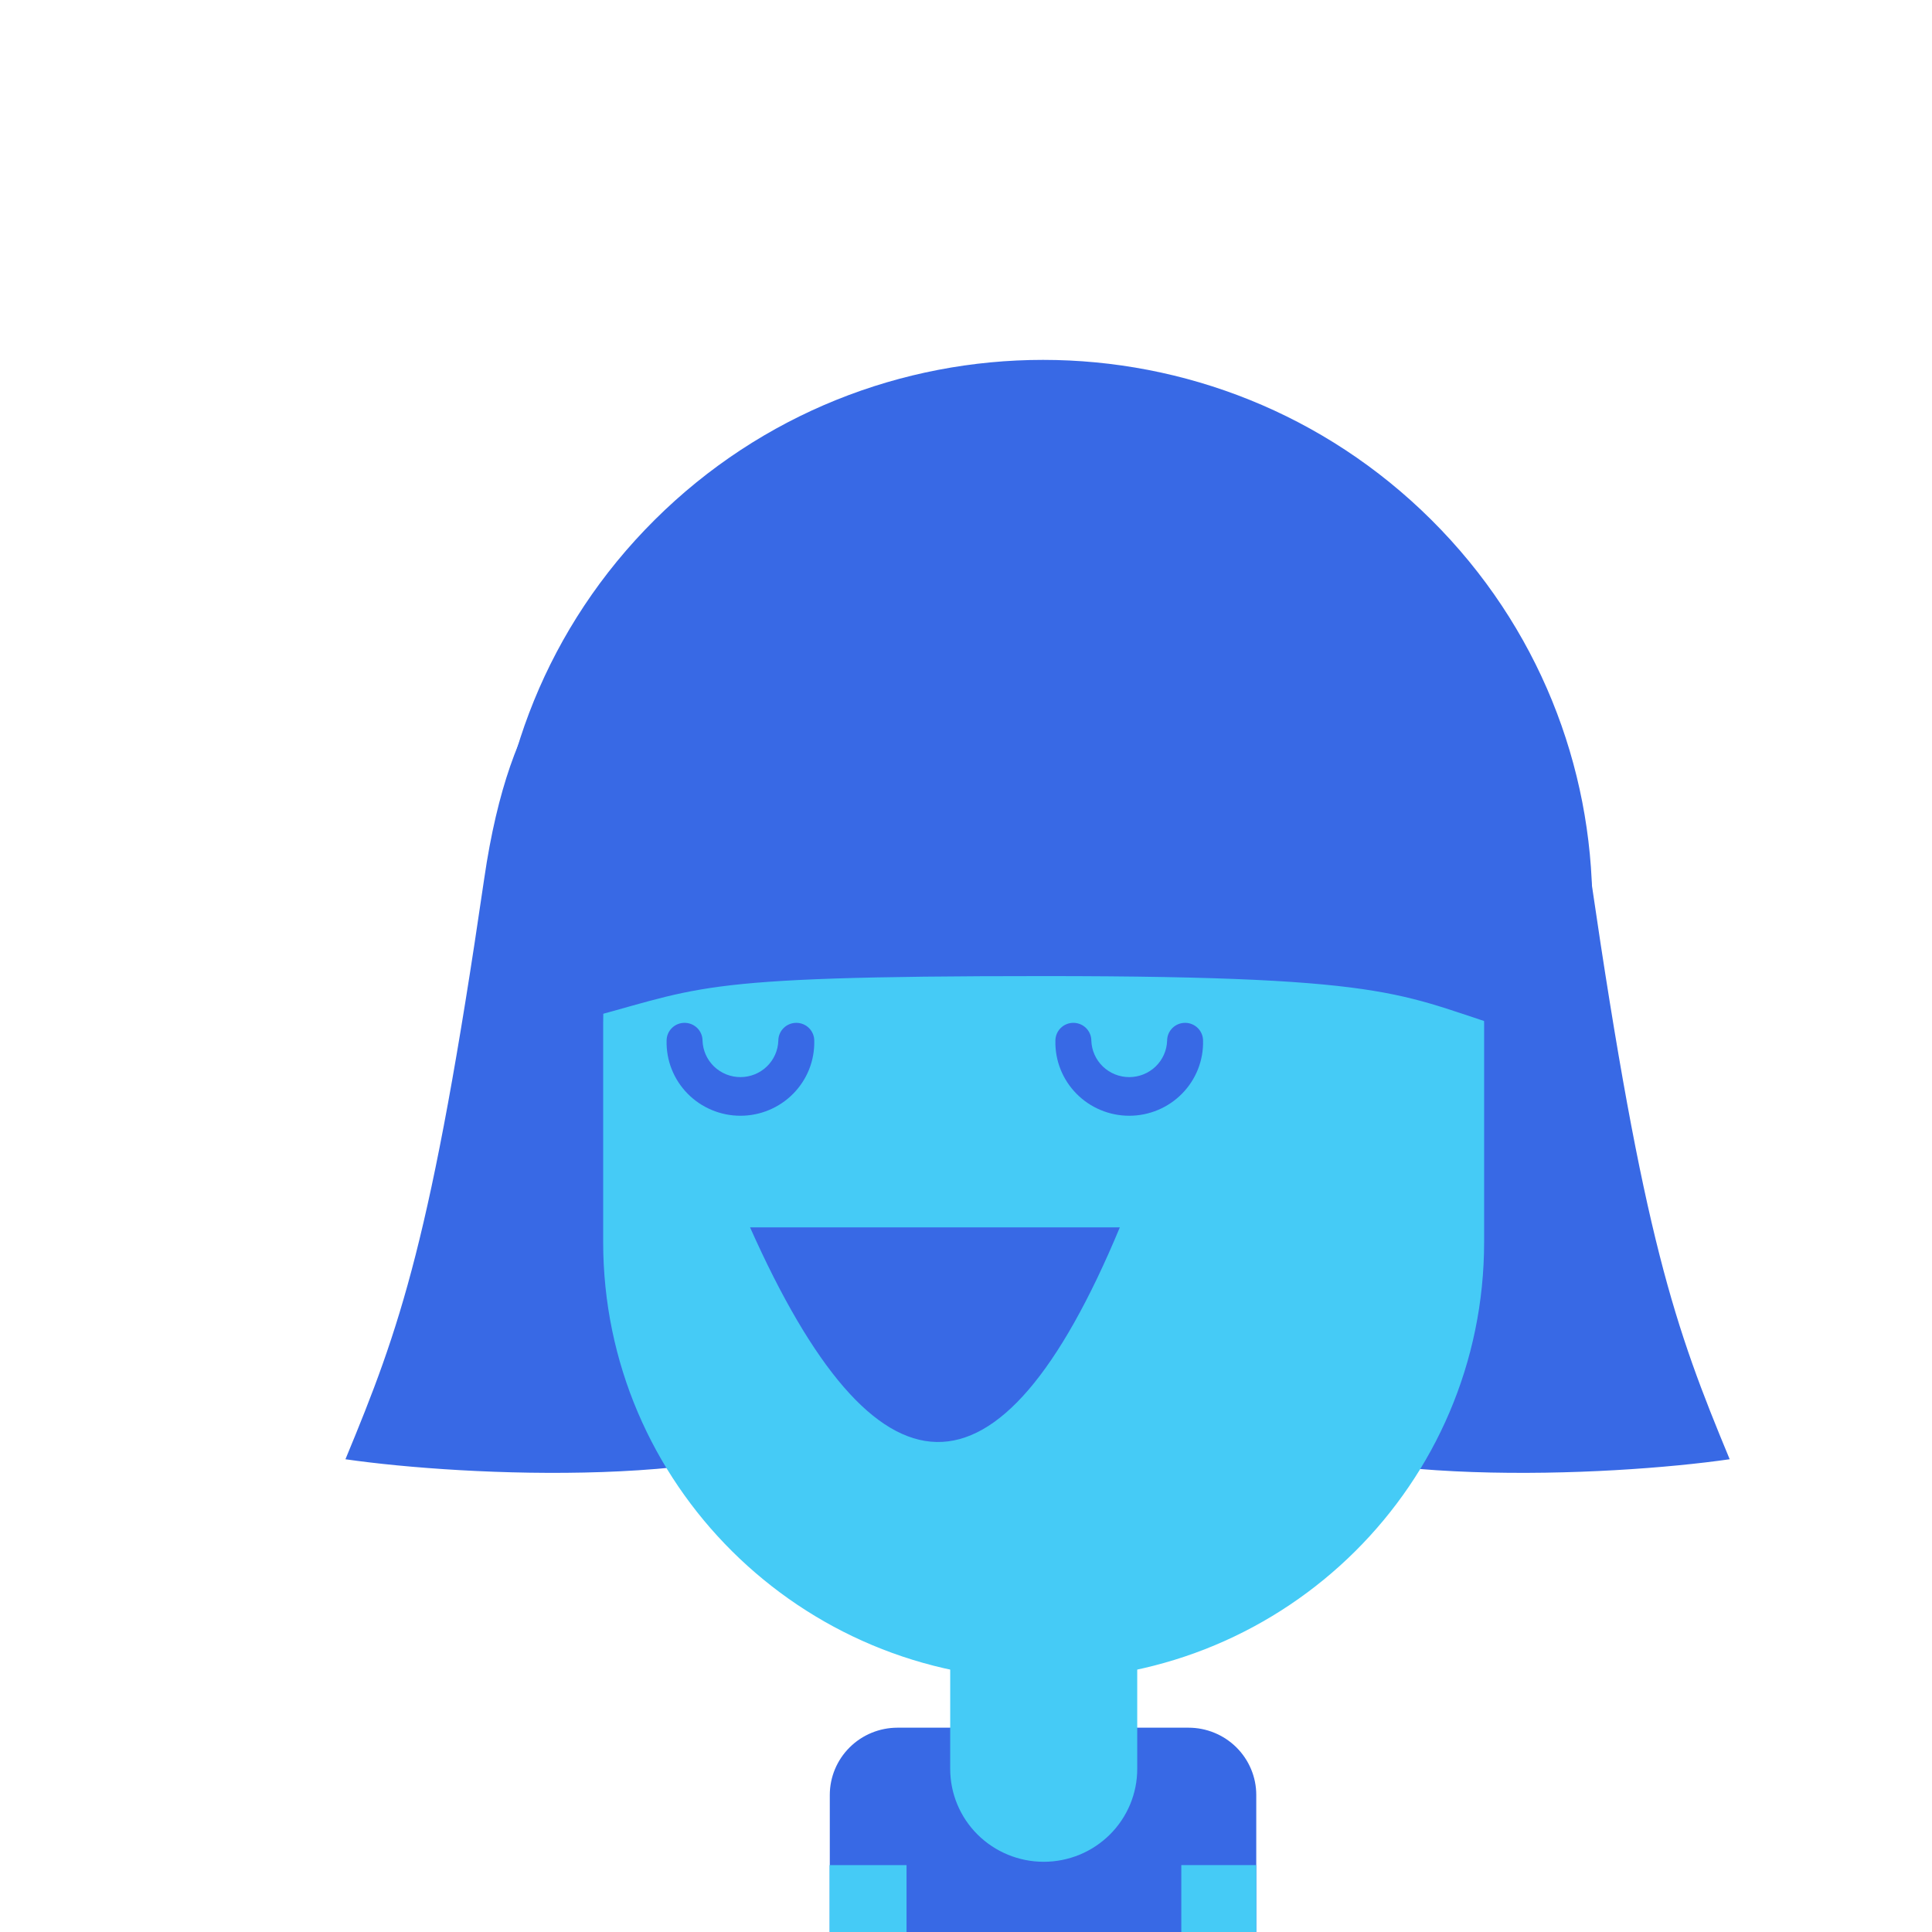 <svg width="100" height="100" viewBox="0 0 100 100" fill="none" xmlns="http://www.w3.org/2000/svg">
<g id="Sister_Large" clip-path="url(#clip0_4680_6737)">
<rect width="100" height="100" />
<g id="Group 37526">
<g id="Group 37393" filter="url(#filter0_d_4680_6737)">
<g id="Mask Group">
<mask id="mask0_4680_6737" style="mask-type:alpha" maskUnits="userSpaceOnUse" x="0" y="0" width="100" height="100">
<g id="Group 359">
<circle id="Ellipse 95" cx="50" cy="50" r="50" fill="#DDE1F0"/>
<mask id="mask1_4680_6737" style="mask-type:alpha" maskUnits="userSpaceOnUse" x="0" y="0" width="100" height="100">
<g id="Ellipse 94">
<circle cx="50" cy="50" r="50" fill="#DDE1F0"/>
<circle cx="50" cy="50" r="49.5" stroke="black" stroke-opacity="0.5"/>
</g>
</mask>
<g mask="url(#mask1_4680_6737)">
</g>
</g>
</mask>
<g mask="url(#mask0_4680_6737)">
<g id="Layer 2">
<g id="avatar">
<g id="Group">
<g id="Vector">
<path d="M65.102 23.649C51.133 25.685 54.171 37.039 56.965 50.974C58.216 57.155 53.599 64.82 58.725 68.456C63.85 72.093 78.328 71.425 84.528 70.53C81.694 63.697 80.073 59.189 77.345 40.483C74.618 21.777 64.175 30.079 65.102 23.649Z" fill="#3869E5"/>
<path d="M32.305 23.649C46.274 25.685 43.236 37.039 40.442 50.974C39.191 57.155 43.807 64.82 38.682 68.456C33.557 72.093 19.079 71.425 12.88 70.531C15.713 63.697 17.334 59.189 20.062 40.483C22.789 21.777 33.232 30.079 32.305 23.649Z" fill="#3869E5"/>
</g>
<path id="Vector_2" d="M41.456 84.425H56.518C57.448 84.425 58.339 84.792 58.997 85.445C59.654 86.098 60.024 86.983 60.024 87.907V105.016H37.95V87.905C37.951 86.982 38.32 86.097 38.978 85.444C39.635 84.791 40.527 84.425 41.456 84.425V84.425Z" fill="#3869E5"/>
<path id="Vector_3" d="M41.922 91.538H37.937V106.152H41.922V91.538Z" fill="#45CBF6"/>
<path id="Vector_4" d="M56.144 106.15H60.025V91.537H56.144V106.15Z" fill="#45CBF6"/>
<path id="Vector_5" d="M44.176 77.231H53.863V86.553C53.864 87.184 53.739 87.81 53.496 88.394C53.253 88.977 52.897 89.508 52.448 89.955C51.998 90.402 51.465 90.757 50.878 90.999C50.29 91.241 49.661 91.366 49.025 91.366V91.366C47.74 91.366 46.509 90.86 45.6 89.958C44.692 89.056 44.182 87.832 44.182 86.557V77.236L44.176 77.231Z" fill="#45CBF6"/>
<path id="Vector_6" d="M69.091 61.914C80.194 50.868 80.194 32.959 69.091 21.912C57.988 10.866 39.986 10.866 28.883 21.912C17.779 32.959 17.779 50.868 28.883 61.914C39.986 72.96 57.988 72.96 69.091 61.914Z" fill="#3869E5"/>
<path id="Vector_7" d="M71.818 47.974C71.818 35.468 61.611 25.33 49.019 25.33C36.427 25.33 26.22 35.468 26.22 47.974V59.286C26.22 71.792 36.427 81.93 49.019 81.93C61.611 81.93 71.818 71.792 71.818 59.286V47.974Z" fill="#45CBF6"/>
<path id="Vector_8" d="M73.679 48.432C73.679 34.316 61.879 22.761 47.686 23.515C41.389 23.861 35.464 26.587 31.126 31.134C26.788 35.681 24.366 41.704 24.357 47.968C31.528 46.15 30.115 45.522 49.019 45.522C67.923 45.522 67.449 46.587 73.679 48.432Z" fill="#3869E5"/>
</g>
</g>
</g>
</g>
</g>
</g>
<path id="Vector_9" d="M55.557 52.942C55.804 52.942 56.04 53.039 56.215 53.212C56.389 53.386 56.487 53.62 56.487 53.865C56.504 54.371 56.718 54.851 57.084 55.203C57.45 55.554 57.939 55.751 58.449 55.751C58.958 55.751 59.447 55.554 59.814 55.203C60.18 54.851 60.394 54.371 60.41 53.865C60.41 53.62 60.508 53.386 60.683 53.212C60.857 53.039 61.094 52.942 61.34 52.942C61.587 52.942 61.824 53.039 61.998 53.212C62.172 53.386 62.27 53.62 62.27 53.865C62.282 54.371 62.192 54.875 62.006 55.346C61.819 55.816 61.539 56.245 61.183 56.607C60.827 56.969 60.402 57.257 59.932 57.453C59.463 57.65 58.958 57.751 58.449 57.751C57.939 57.751 57.435 57.65 56.965 57.453C56.495 57.257 56.07 56.969 55.714 56.607C55.358 56.245 55.078 55.816 54.892 55.346C54.705 54.875 54.615 54.371 54.627 53.865C54.627 53.62 54.725 53.386 54.899 53.212C55.074 53.039 55.31 52.942 55.557 52.942Z" fill="#3869E5"/>
<path id="Vector_10" d="M35.433 52.942C35.68 52.942 35.916 53.039 36.091 53.212C36.265 53.386 36.363 53.62 36.363 53.865C36.38 54.371 36.594 54.851 36.96 55.203C37.326 55.554 37.815 55.751 38.325 55.751C38.834 55.751 39.324 55.554 39.69 55.203C40.056 54.851 40.27 54.371 40.286 53.865C40.286 53.62 40.384 53.386 40.559 53.212C40.733 53.039 40.97 52.942 41.216 52.942C41.463 52.942 41.7 53.039 41.874 53.212C42.048 53.386 42.146 53.62 42.146 53.865C42.158 54.371 42.068 54.875 41.882 55.346C41.695 55.816 41.415 56.245 41.059 56.607C40.703 56.969 40.278 57.257 39.808 57.453C39.339 57.65 38.834 57.751 38.325 57.751C37.815 57.751 37.311 57.65 36.841 57.453C36.371 57.257 35.946 56.969 35.59 56.607C35.234 56.245 34.954 55.816 34.768 55.346C34.581 54.875 34.491 54.371 34.503 53.865C34.503 53.744 34.526 53.624 34.573 53.512C34.62 53.399 34.688 53.297 34.775 53.212C34.861 53.126 34.964 53.058 35.077 53.011C35.19 52.965 35.311 52.941 35.433 52.942Z" fill="#3869E5"/>
<path id="Vector_11" d="M38.823 63.529C45.311 78.086 51.692 78.593 57.962 63.529H38.823Z" fill="#3869E5"/>
</g>
</g>
<defs>
<filter id="filter0_d_4680_6737" x="7.88" y="8.628" width="91.647" height="106.372" filterUnits="userSpaceOnUse" color-interpolation-filters="sRGB">
<feFlood flood-opacity="0" result="BackgroundImageFix"/>
<feColorMatrix in="SourceAlpha" type="matrix" values="0 0 0 0 0 0 0 0 0 0 0 0 0 0 0 0 0 0 127 0" result="hardAlpha"/>
<feOffset dx="5" dy="5"/>
<feGaussianBlur stdDeviation="5"/>
<feComposite in2="hardAlpha" operator="out"/>
<feColorMatrix type="matrix" values="0 0 0 0 0.176 0 0 0 0 0.765 0 0 0 0 0.953 0 0 0 0.15 0"/>
<feBlend mode="normal" in2="BackgroundImageFix" result="effect1_dropShadow_4680_6737"/>
<feBlend mode="normal" in="SourceGraphic" in2="effect1_dropShadow_4680_6737" result="shape"/>
</filter>
<clipPath id="clip0_4680_6737">
<rect width="100" height="100" fill="white"/>
</clipPath>
</defs>
</svg>
